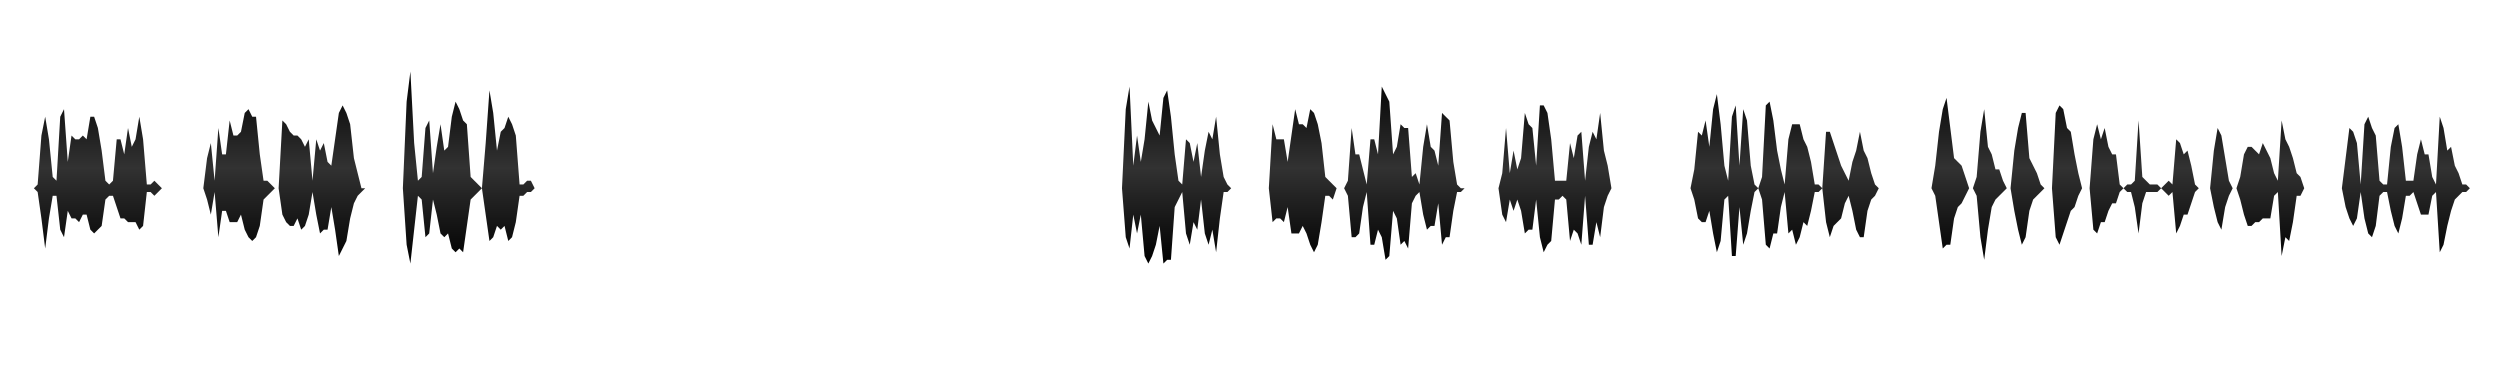 <svg version="1.1" xmlns="http://www.w3.org/2000/svg" width="664px" height="100px" preserveAspectRatio="none">
    <defs>
        <linearGradient id="gradient" x1="0%" y1="0%" x2="0%" y2="100%">
            <stop offset="0%" style="stop-color:rgb(0,0,0);stop-opacity:1"/>
            <stop offset="50%" style="stop-color:rgb(50,50,50);stop-opacity:1"/>
            <stop offset="100%" style="stop-color:rgb(0,0,0);stop-opacity:1"/>
        </linearGradient>
    </defs>
    <path d="M0 50L0 50L1 50L2 50L3 50L4 50L5 50L6 50L7 50L8 50L9 50L10 49L11 36L12 31L13 37L14 47L15 48L16 31L17 29L18 43L19 36L20 37L21 37L22 36L23 37L24 31L25 31L26 34L27 40L28 48L29 49L30 48L31 37L32 37L33 41L34 34L35 39L36 37L37 31L38 37L39 49L40 49L41 48L42 49L43 50L44 50L45 50L46 50L47 50L48 50L49 50L50 50L51 50L52 50L53 50L54 50L55 42L56 38L57 48L58 34L59 41L60 41L61 32L62 36L63 36L64 35L65 30L66 29L67 31L68 31L69 41L70 48L71 48L72 49L73 50L74 50L75 32L76 33L77 35L78 36L79 36L80 37L81 39L82 37L83 48L84 37L85 40L86 38L87 43L88 44L89 37L90 30L91 28L92 30L93 33L94 42L95 46L96 50L97 50L98 50L99 50L100 50L101 50L102 50L103 50L104 50L105 50L106 50L107 50L108 27L109 19L110 38L111 48L112 47L113 34L114 32L115 46L116 39L117 33L118 40L119 39L120 31L121 27L122 29L123 32L124 33L125 47L126 48L127 49L128 50L129 38L130 24L131 30L132 40L133 35L134 34L135 31L136 33L137 36L138 49L139 49L140 48L141 48L142 50L143 50L144 50L145 50L146 50L147 50L148 50L149 50L150 50L151 50L152 50L153 50L154 50L155 50L156 50L157 50L158 50L159 50L160 50L161 50L162 50L163 50L164 50L165 50L166 50L167 50L168 50L169 50L170 50L171 50L172 50L173 50L174 50L175 50L176 50L177 50L178 50L179 50L180 50L181 50L182 50L183 50L184 50L185 50L186 50L187 50L188 50L189 50L190 50L191 50L192 50L193 50L194 50L195 50L196 50L197 50L198 50L199 50L200 50L201 50L202 50L203 50L204 50L205 50L206 50L207 50L208 50L209 50L210 50L211 50L212 50L213 50L214 50L215 50L216 50L217 50L218 50L219 50L220 50L221 50L222 50L223 50L224 50L225 50L226 50L227 50L228 50L229 50L230 50L231 50L232 50L233 50L234 50L235 50L236 50L237 50L238 50L239 50L240 50L241 50L242 50L243 50L244 50L245 50L246 50L247 50L248 50L249 50L250 50L251 50L252 50L253 50L254 50L255 50L256 50L257 50L258 50L259 50L260 50L261 50L262 50L263 50L264 50L265 50L266 50L267 50L268 50L269 50L270 50L271 50L272 50L273 50L274 50L275 50L276 50L277 50L278 50L279 50L280 50L281 50L282 50L283 50L284 50L285 50L286 50L287 50L288 50L289 50L290 50L291 50L292 50L293 50L294 50L295 50L296 50L297 50L298 50L299 29L300 23L301 44L302 36L303 43L304 37L305 27L306 32L307 34L308 36L309 26L310 24L311 31L312 41L313 48L314 49L315 37L316 38L317 43L318 38L319 47L320 40L321 35L322 37L323 31L324 41L325 47L326 49L327 50L328 50L329 50L330 50L331 50L332 50L333 50L334 50L335 50L336 50L337 50L338 33L339 37L340 37L341 37L342 43L343 36L344 29L345 33L346 33L347 34L348 29L349 30L350 33L351 38L352 47L353 48L354 49L355 50L356 50L357 50L358 48L359 34L360 41L361 41L362 45L363 49L364 37L365 37L366 41L367 23L368 25L369 27L370 41L371 39L372 33L373 34L374 34L375 47L376 46L377 49L378 39L379 33L380 39L381 40L382 44L383 30L384 31L385 32L386 43L387 49L388 50L389 50L390 50L391 50L392 50L393 50L394 50L395 50L396 50L397 50L398 50L399 46L400 34L401 46L402 40L403 45L404 42L405 30L406 33L407 34L408 44L409 28L410 28L411 30L412 37L413 48L414 48L415 48L416 48L417 38L418 42L419 36L420 35L421 48L422 39L423 35L424 37L425 30L426 40L427 44L428 50L429 50L430 50L431 50L432 50L433 50L434 50L435 50L436 50L437 50L438 50L439 50L440 50L441 50L442 50L443 50L444 50L445 50L446 50L447 50L448 50L449 50L450 45L451 35L452 36L453 32L454 39L455 29L456 25L457 33L458 44L459 48L460 31L461 28L462 44L463 29L464 32L465 44L466 49L467 50L468 47L469 28L470 27L471 32L472 40L473 45L474 49L475 37L476 33L477 33L478 33L479 37L480 39L481 43L482 49L483 49L484 50L485 35L486 35L487 38L488 41L489 44L490 46L491 48L492 43L493 40L494 35L495 40L496 42L497 46L498 49L499 50L500 50L501 50L502 50L503 50L504 50L505 50L506 50L507 50L508 50L509 50L510 50L511 50L512 50L513 50L514 44L515 35L516 29L517 26L518 34L519 42L520 43L521 44L522 47L523 50L524 50L525 47L526 35L527 29L528 39L529 41L530 45L531 45L532 48L533 50L534 50L535 40L536 34L537 30L538 30L539 42L540 44L541 46L542 49L543 50L544 50L545 50L546 30L547 28L548 29L549 34L550 35L551 41L552 46L553 50L554 50L555 50L556 37L557 33L558 37L559 34L560 39L561 41L562 41L563 49L564 50L565 49L566 49L567 48L568 32L569 47L570 48L571 49L572 49L573 49L574 50L575 49L576 48L577 49L578 37L579 38L580 41L581 40L582 44L583 49L584 50L585 50L586 50L587 50L588 40L589 34L590 36L591 42L592 48L593 50L594 50L595 47L596 41L597 39L598 39L599 40L600 41L601 38L602 40L603 42L604 46L605 48L606 32L607 37L608 39L609 42L610 46L611 47L612 50L613 50L614 50L615 50L616 50L617 50L618 50L619 50L620 50L621 50L622 50L623 42L624 34L625 35L626 38L627 49L628 33L629 31L630 34L631 36L632 48L633 49L634 49L635 39L636 34L637 33L638 39L639 48L640 48L641 48L642 41L643 37L644 41L645 41L646 47L647 49L648 31L649 34L650 40L651 39L652 44L653 46L654 49L655 49L656 50L657 50L658 50L659 50L660 50L661 50L662 50L663 50L663 50L662 50L661 50L660 50L659 50L658 50L657 50L656 50L655 51L654 51L653 52L652 53L651 56L650 60L649 65L648 67L647 51L646 52L645 57L644 57L643 57L642 54L641 51L640 52L639 52L638 58L637 62L636 60L635 56L634 51L633 51L632 52L631 60L630 63L629 62L628 58L627 51L626 58L625 60L624 58L623 55L622 50L621 50L620 50L619 50L618 50L617 50L616 50L615 50L614 50L613 50L612 50L611 52L610 52L609 59L608 64L607 63L606 68L605 51L604 52L603 58L602 58L601 58L600 59L599 59L598 60L597 60L596 57L595 53L594 50L593 50L592 52L591 55L590 61L589 59L588 55L587 50L586 50L585 50L584 50L583 51L582 54L581 57L580 57L579 60L578 62L577 51L576 52L575 51L574 50L573 51L572 51L571 51L570 51L569 54L568 62L567 55L566 51L565 51L564 50L563 51L562 54L561 54L560 56L559 59L558 59L557 62L556 61L555 50L554 50L553 50L552 52L551 55L550 56L549 59L548 62L547 65L546 63L545 50L544 50L543 50L542 51L541 52L540 53L539 56L538 63L537 65L536 61L535 56L534 50L533 50L532 51L531 52L530 53L529 55L528 61L527 69L526 63L525 52L524 50L523 50L522 52L521 54L520 55L519 58L518 65L517 65L516 66L515 59L514 52L513 50L512 50L511 50L510 50L509 50L508 50L507 50L506 50L505 50L504 50L503 50L502 50L501 50L500 50L499 50L498 52L497 53L496 56L495 63L494 63L493 61L492 56L491 52L490 54L489 58L488 59L487 60L486 63L485 59L484 50L483 51L482 51L481 56L480 60L479 59L478 63L477 65L476 61L475 62L474 51L473 55L472 62L471 62L470 66L469 65L468 53L467 50L466 51L465 56L464 62L463 65L462 55L461 68L460 68L459 52L458 53L457 64L456 67L455 62L454 56L453 59L452 59L451 58L450 53L449 50L448 50L447 50L446 50L445 50L444 50L443 50L442 50L441 50L440 50L439 50L438 50L437 50L436 50L435 50L434 50L433 50L432 50L431 50L430 50L429 50L428 50L427 52L426 55L425 63L424 59L423 65L422 65L421 52L420 65L419 62L418 61L417 64L416 53L415 52L414 53L413 53L412 64L411 65L410 67L409 63L408 53L407 61L406 61L405 62L404 56L403 53L402 56L401 53L400 59L399 57L398 50L397 50L396 50L395 50L394 50L393 50L392 50L391 50L390 50L389 50L388 51L387 51L386 56L385 63L384 63L383 65L382 54L381 60L380 60L379 61L378 57L377 51L376 52L375 54L374 66L373 64L372 65L371 58L370 56L369 68L368 69L367 63L366 61L365 65L364 65L363 51L362 55L361 62L360 63L359 63L358 52L357 50L356 50L355 50L354 53L353 52L352 52L351 59L350 65L349 67L348 65L347 62L346 60L345 62L344 62L343 62L342 55L341 59L340 58L339 58L338 59L337 50L336 50L335 50L334 50L333 50L332 50L331 50L330 50L329 50L328 50L327 50L326 51L325 51L324 58L323 67L322 61L321 65L320 62L319 53L318 61L317 59L316 65L315 62L314 51L313 53L312 55L311 69L310 69L309 70L308 60L307 65L306 68L305 70L304 68L303 57L302 62L301 57L300 66L299 63L298 50L297 50L296 50L295 50L294 50L293 50L292 50L291 50L290 50L289 50L288 50L287 50L286 50L285 50L284 50L283 50L282 50L281 50L280 50L279 50L278 50L277 50L276 50L275 50L274 50L273 50L272 50L271 50L270 50L269 50L268 50L267 50L266 50L265 50L264 50L263 50L262 50L261 50L260 50L259 50L258 50L257 50L256 50L255 50L254 50L253 50L252 50L251 50L250 50L249 50L248 50L247 50L246 50L245 50L244 50L243 50L242 50L241 50L240 50L239 50L238 50L237 50L236 50L235 50L234 50L233 50L232 50L231 50L230 50L229 50L228 50L227 50L226 50L225 50L224 50L223 50L222 50L221 50L220 50L219 50L218 50L217 50L216 50L215 50L214 50L213 50L212 50L211 50L210 50L209 50L208 50L207 50L206 50L205 50L204 50L203 50L202 50L201 50L200 50L199 50L198 50L197 50L196 50L195 50L194 50L193 50L192 50L191 50L190 50L189 50L188 50L187 50L186 50L185 50L184 50L183 50L182 50L181 50L180 50L179 50L178 50L177 50L176 50L175 50L174 50L173 50L172 50L171 50L170 50L169 50L168 50L167 50L166 50L165 50L164 50L163 50L162 50L161 50L160 50L159 50L158 50L157 50L156 50L155 50L154 50L153 50L152 50L151 50L150 50L149 50L148 50L147 50L146 50L145 50L144 50L143 50L142 50L141 51L140 51L139 52L138 52L137 59L136 63L135 64L134 60L133 61L132 60L131 63L130 64L129 57L128 50L127 51L126 52L125 53L124 60L123 67L122 66L121 67L120 66L119 62L118 63L117 62L116 57L115 53L114 62L113 63L112 53L111 52L110 61L109 70L108 65L107 50L106 50L105 50L104 50L103 50L102 50L101 50L100 50L99 50L98 50L97 50L96 51L95 52L94 54L93 58L92 64L91 66L90 68L89 61L88 55L87 61L86 61L85 62L84 57L83 51L82 57L81 60L80 61L79 58L78 60L77 60L76 59L75 57L74 50L73 50L72 51L71 52L70 53L69 60L68 63L67 64L66 63L65 61L64 57L63 59L62 59L61 59L60 56L59 56L58 63L57 51L56 57L55 53L54 50L53 50L52 50L51 50L50 50L49 50L48 50L47 50L46 50L45 50L44 50L43 50L42 51L41 52L40 51L39 51L38 60L37 61L36 59L35 59L34 59L33 58L32 58L31 55L30 52L29 52L28 53L27 60L26 61L25 62L24 61L23 57L22 57L21 59L20 58L19 58L18 56L17 63L16 61L15 52L14 52L13 58L12 66L11 58L10 51L9 50L8 50L7 50L6 50L5 50L4 50L3 50L2 50L1 50L0 50L0 50 Z" fill="url(#gradient)"/>
</svg>
